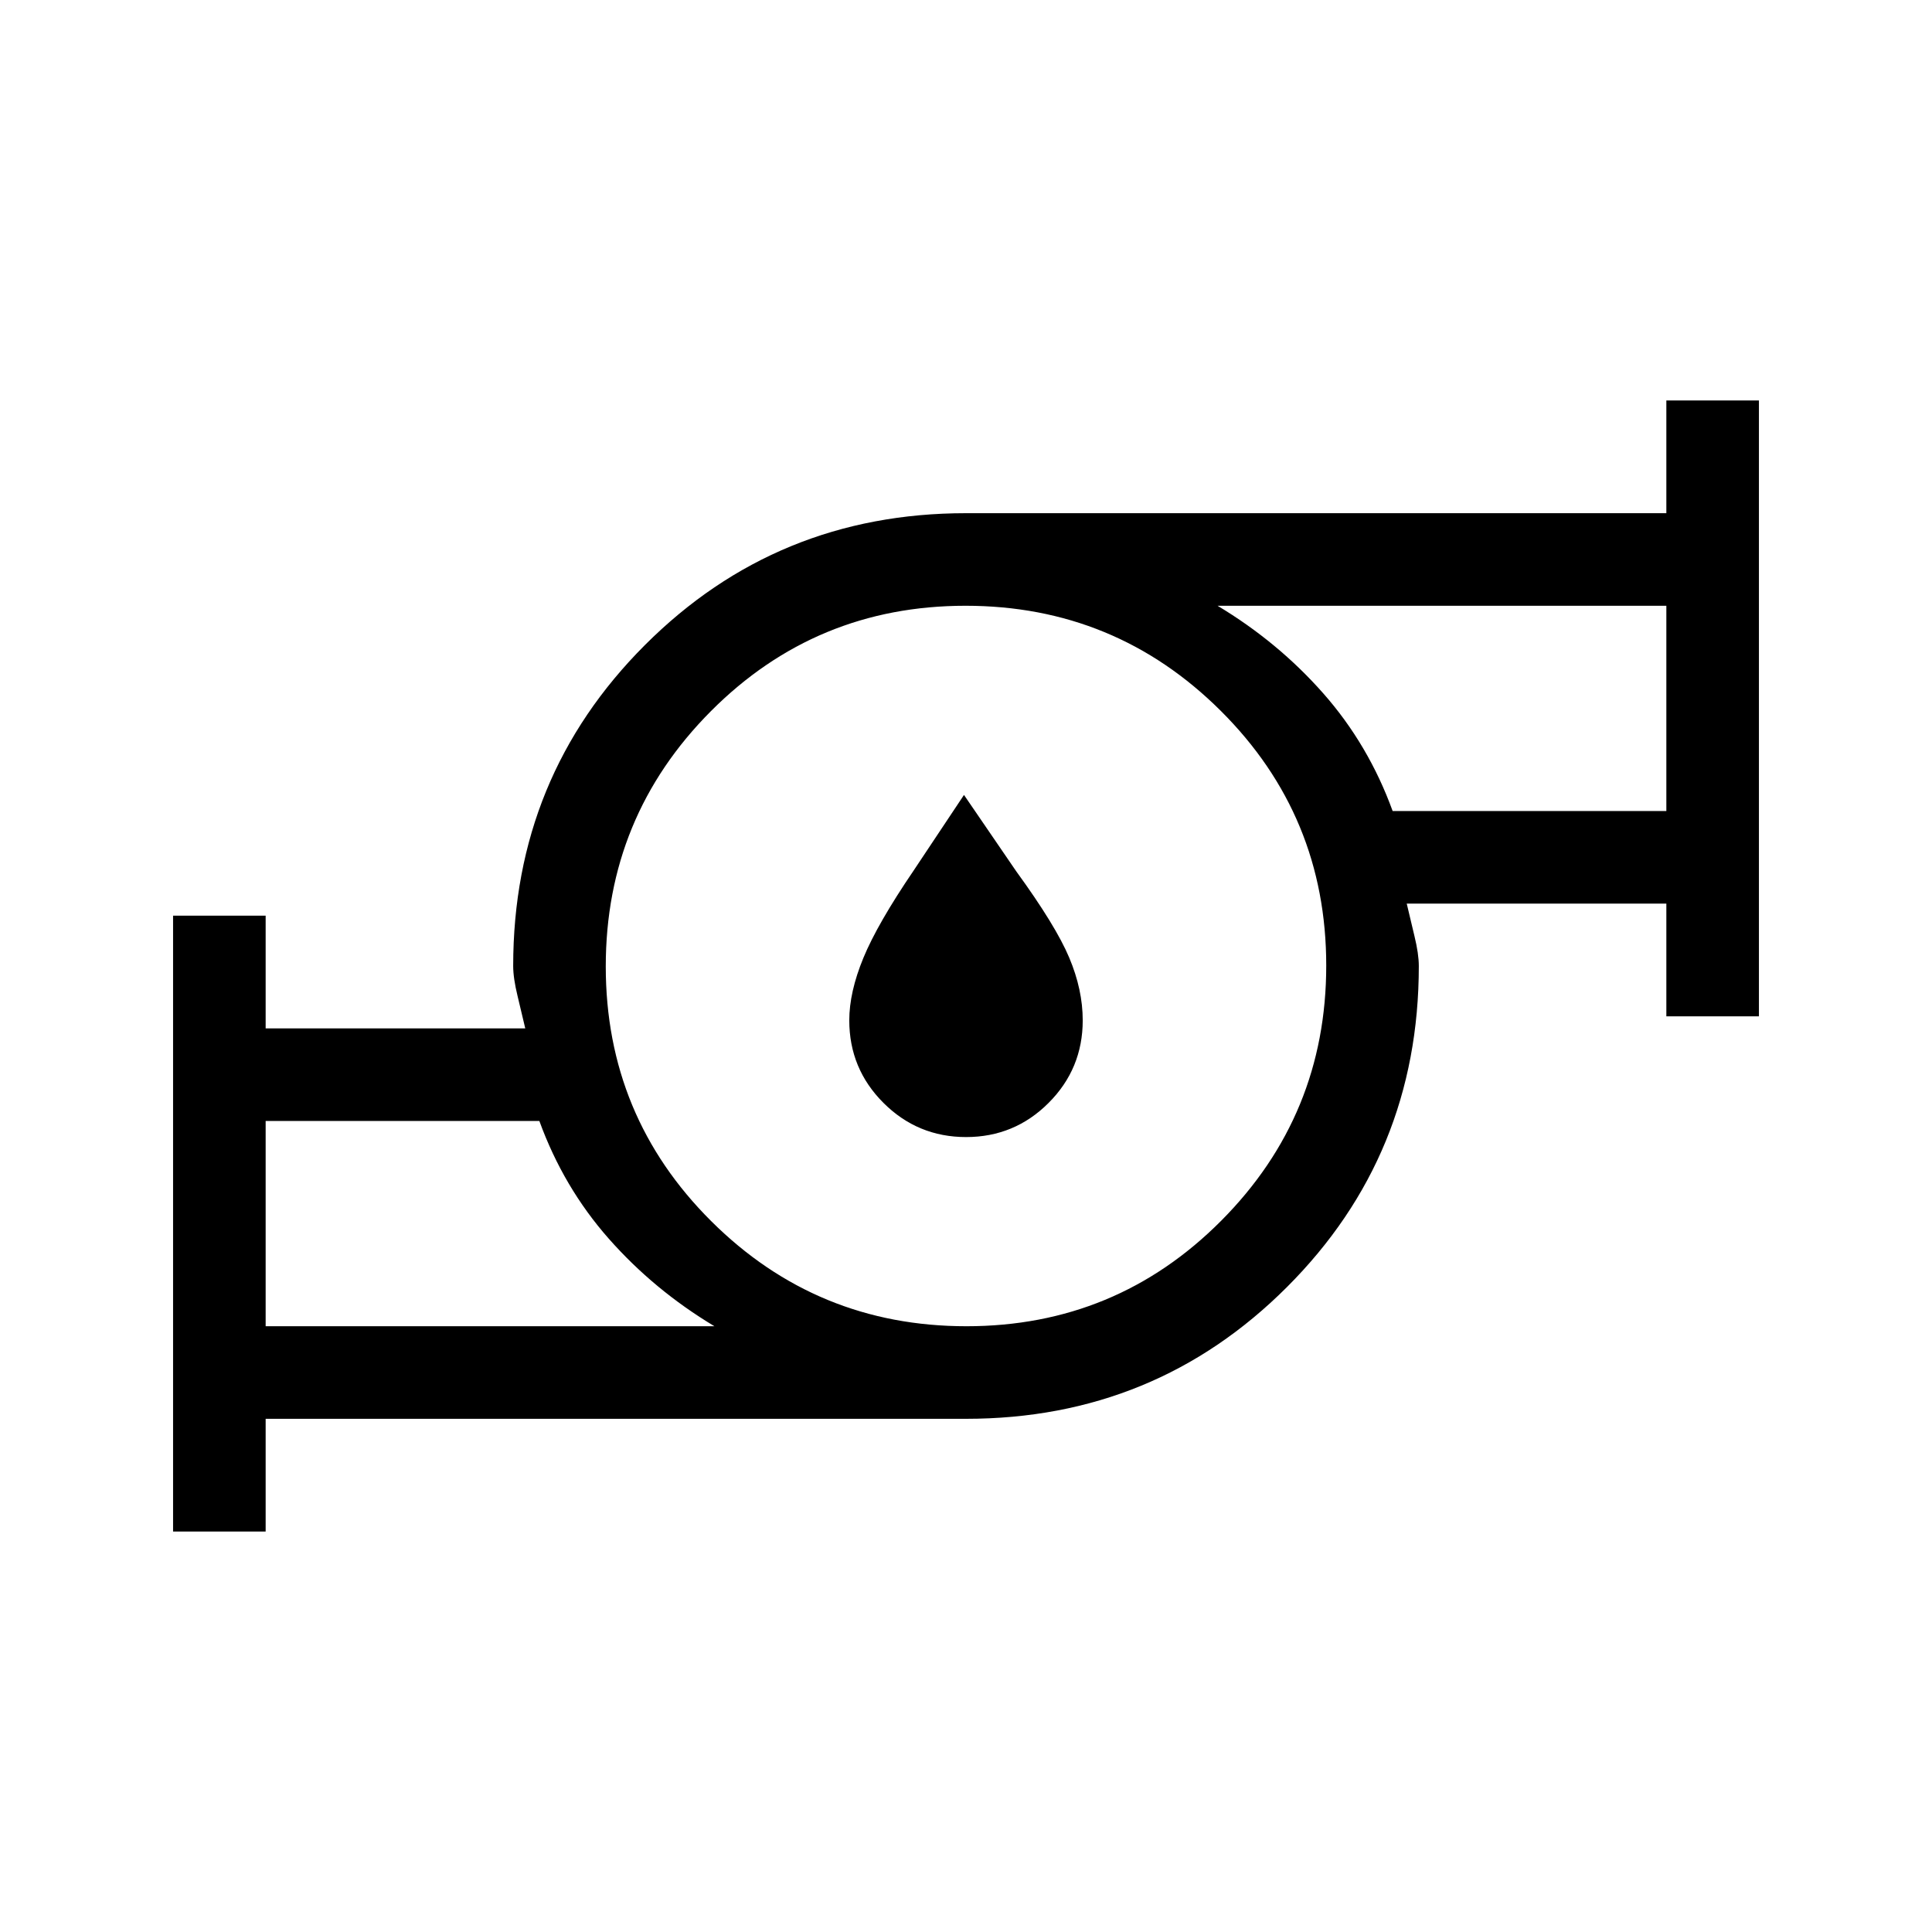 <svg xmlns="http://www.w3.org/2000/svg" height="20" viewBox="0 -960 960 960" width="20"><path d="M132-301h223q-30-18-52.5-43.5T268-403H132v102Zm348.23 0q74.37 0 126.57-52.42Q659-405.85 659-480.23q0-74.37-52.42-126.57Q554.15-659 479.77-659T353.2-606.58Q301-554.15 301-479.77t52.42 126.57Q405.85-301 480.23-301ZM692-557h136v-102H605q30 18 52.5 43.5T692-557ZM86-199v-306h46v56h129q-1.67-7.21-3.83-16.1Q255-474 255-480q0-94.02 65.49-159.51T480-705h348v-56h46v306h-46v-56H699q1.67 7.21 3.83 16.1Q705-486 705-480q0 94.02-65.49 159.51T480-255H132v56H86Zm46-102v-102 102Zm696-256v-102 102Zm-348 77Zm.04 85Q456-395 439-411.97T422-453q0-14 7-31t25-43.46L479-565l26 38q19.61 26.96 26.3 42.87Q538-468.22 538-453q0 24.06-16.96 41.03-16.95 16.97-41 16.97Z"/></svg>